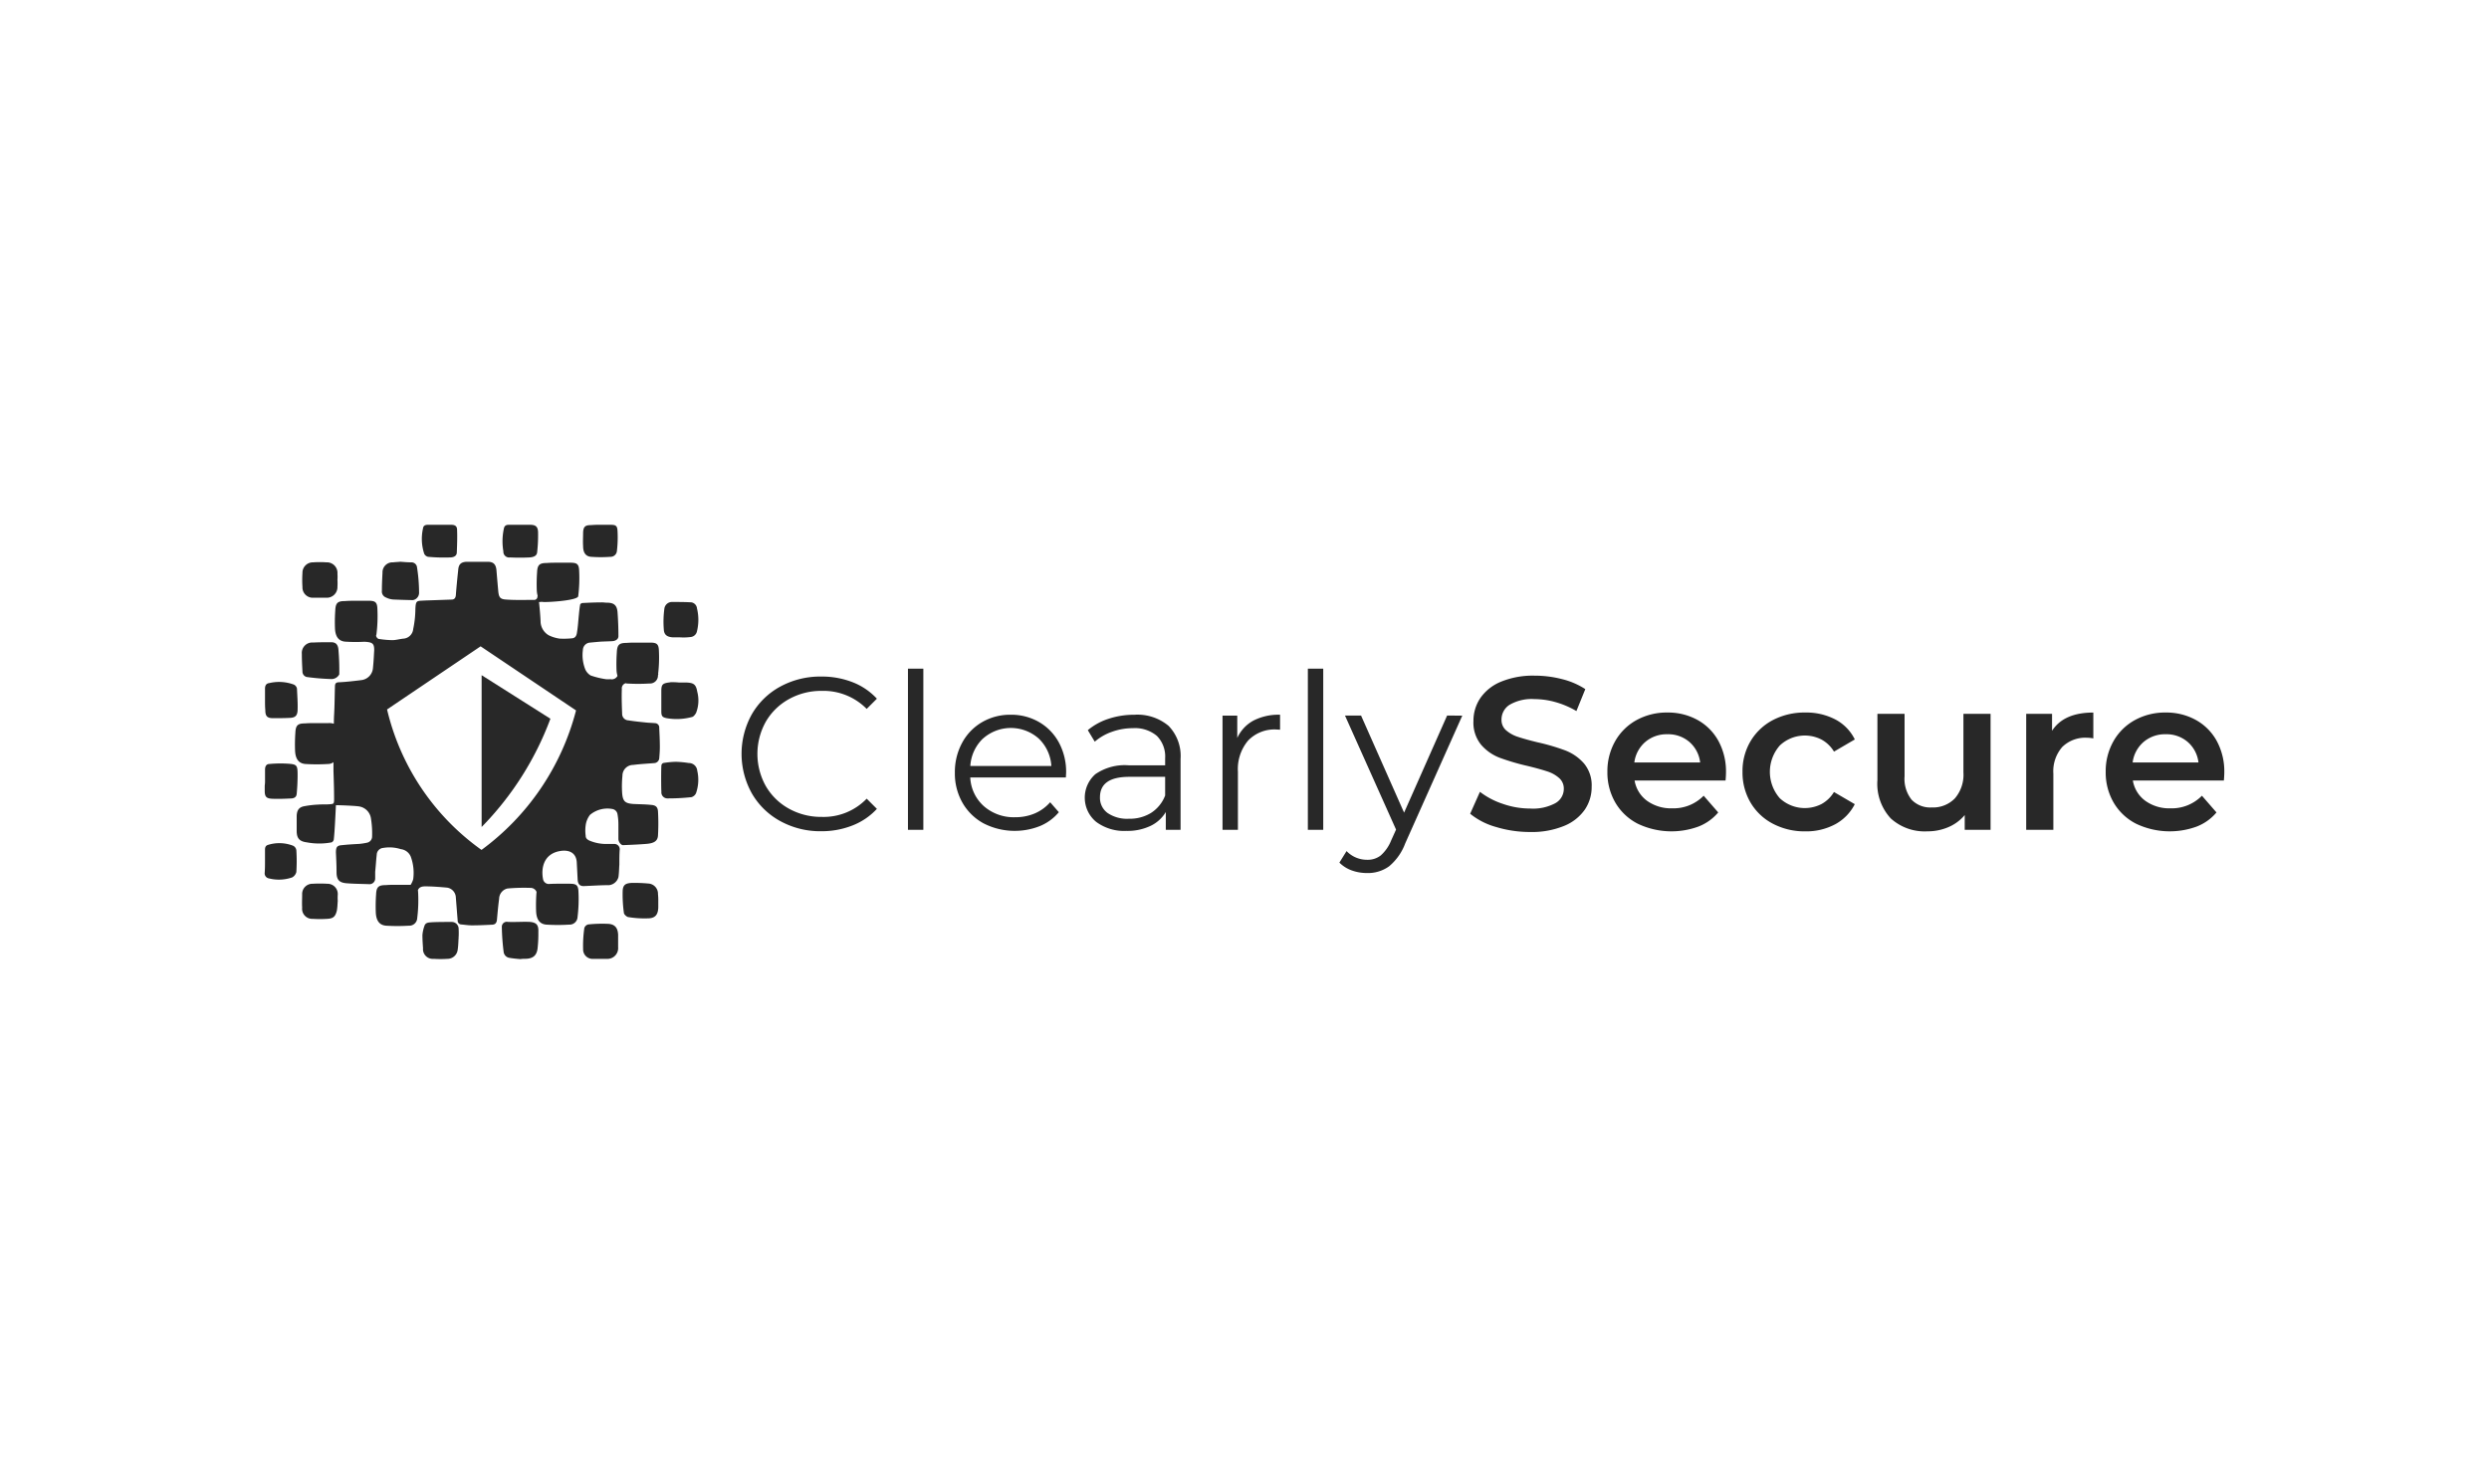<svg xmlns="http://www.w3.org/2000/svg" viewBox="0 0 275 164"><title>FullSub_Secure_mono_h</title><path d="M86.217,90.751a8.087,8.087,0,0,1-3.145-3.06,8.986,8.986,0,0,1,0-8.761,8.074,8.074,0,0,1,3.156-3.059,9.227,9.227,0,0,1,4.512-1.1,9.347,9.347,0,0,1,3.456.624,7.191,7.191,0,0,1,2.689,1.824l-1.128,1.128a6.7,6.7,0,0,0-4.969-1.992,7.308,7.308,0,0,0-3.623.912,6.674,6.674,0,0,0-2.557,2.5,7.291,7.291,0,0,0,0,7.105,6.66,6.66,0,0,0,2.557,2.5,7.307,7.307,0,0,0,3.623.911,6.6,6.6,0,0,0,4.969-2.015l1.128,1.127a7.254,7.254,0,0,1-2.7,1.836,9.278,9.278,0,0,1-3.467.636A9.168,9.168,0,0,1,86.217,90.751Z" fill="#282828"/><path d="M100.316,73.9h1.7V91.711h-1.7Z" fill="#282828"/><path d="M117.764,85.926H107.2a4.519,4.519,0,0,0,1.513,3.181,5.017,5.017,0,0,0,3.456,1.212,5.462,5.462,0,0,0,2.159-.42,4.718,4.718,0,0,0,1.7-1.236l.96,1.1a5.4,5.4,0,0,1-2.1,1.536,7.552,7.552,0,0,1-6.215-.3,5.963,5.963,0,0,1-2.34-2.292A6.528,6.528,0,0,1,105.5,85.4a6.755,6.755,0,0,1,.805-3.312,5.818,5.818,0,0,1,2.208-2.281,6.169,6.169,0,0,1,3.156-.815,6.105,6.105,0,0,1,3.143.815A5.78,5.78,0,0,1,117,82.075a6.829,6.829,0,0,1,.792,3.324Zm-9.156-4.307a4.572,4.572,0,0,0-1.4,3.036h8.952a4.575,4.575,0,0,0-1.4-3.036,4.637,4.637,0,0,0-6.145,0Z" fill="#282828"/><path d="M129.116,80.226a4.778,4.778,0,0,1,1.32,3.66v7.825h-1.631V89.743a3.915,3.915,0,0,1-1.693,1.536,5.922,5.922,0,0,1-2.652.552,5.191,5.191,0,0,1-3.36-1.008,3.468,3.468,0,0,1-.084-5.256,5.7,5.7,0,0,1,3.708-.984h4.008v-.769a3.234,3.234,0,0,0-.912-2.483,3.766,3.766,0,0,0-2.664-.853,6.773,6.773,0,0,0-2.3.4,5.8,5.8,0,0,0-1.9,1.091l-.768-1.271a6.829,6.829,0,0,1,2.3-1.261,8.969,8.969,0,0,1,2.832-.443A5.348,5.348,0,0,1,129.116,80.226Zm-1.92,9.6a3.946,3.946,0,0,0,1.536-1.908V85.854h-3.96q-3.24,0-3.24,2.257a2.061,2.061,0,0,0,.84,1.739,3.815,3.815,0,0,0,2.352.637A4.491,4.491,0,0,0,127.2,89.827Z" fill="#282828"/><path d="M138.488,79.638a6.091,6.091,0,0,1,2.941-.647v1.655l-.409-.023a4.035,4.035,0,0,0-3.12,1.223,4.879,4.879,0,0,0-1.128,3.433v6.432h-1.7V79.087H136.7v2.471A4.139,4.139,0,0,1,138.488,79.638Z" fill="#282828"/><path d="M144.5,73.9h1.7V91.711h-1.7Z" fill="#282828"/><path d="M161.564,79.087l-6.312,14.135a6.031,6.031,0,0,1-1.776,2.521,3.975,3.975,0,0,1-2.424.744,4.968,4.968,0,0,1-1.7-.288,3.718,3.718,0,0,1-1.368-.864l.792-1.273a3.138,3.138,0,0,0,2.3.96,2.318,2.318,0,0,0,1.476-.479,4.373,4.373,0,0,0,1.14-1.632l.552-1.225-5.64-12.6h1.776l4.752,10.727,4.752-10.727Z" fill="#282828"/><path d="M165.3,91.4a7.824,7.824,0,0,1-2.868-1.465l1.08-2.424a8.473,8.473,0,0,0,2.532,1.332,9.182,9.182,0,0,0,3.012.517,5.2,5.2,0,0,0,2.8-.6,1.814,1.814,0,0,0,.923-1.584,1.534,1.534,0,0,0-.515-1.187,3.616,3.616,0,0,0-1.308-.732q-.792-.264-2.16-.6a25.179,25.179,0,0,1-3.108-.912,5.117,5.117,0,0,1-2.041-1.429,3.843,3.843,0,0,1-.851-2.628,4.48,4.48,0,0,1,.756-2.531,5.118,5.118,0,0,1,2.28-1.813,9.255,9.255,0,0,1,3.732-.671,12.053,12.053,0,0,1,3.024.383,8.354,8.354,0,0,1,2.567,1.105l-.983,2.424a9.752,9.752,0,0,0-2.3-.985,8.664,8.664,0,0,0-2.328-.336,4.863,4.863,0,0,0-2.748.624,1.924,1.924,0,0,0-.9,1.657,1.5,1.5,0,0,0,.515,1.175,3.726,3.726,0,0,0,1.309.72q.792.265,2.16.6a22.872,22.872,0,0,1,3.071.9,5.27,5.27,0,0,1,2.053,1.429,3.767,3.767,0,0,1,.852,2.592,4.423,4.423,0,0,1-.756,2.519,5.143,5.143,0,0,1-2.292,1.8,9.349,9.349,0,0,1-3.744.672A12.85,12.85,0,0,1,165.3,91.4Z" fill="#282828"/><path d="M190.651,86.262H180.6a3.475,3.475,0,0,0,1.379,2.244,4.527,4.527,0,0,0,2.773.829,4.671,4.671,0,0,0,3.479-1.392l1.609,1.848a5.41,5.41,0,0,1-2.185,1.559,8.645,8.645,0,0,1-6.7-.311,6.05,6.05,0,0,1-2.484-2.34,6.609,6.609,0,0,1-.876-3.4,6.716,6.716,0,0,1,.851-3.372,6.064,6.064,0,0,1,2.364-2.34,6.909,6.909,0,0,1,3.409-.839,6.718,6.718,0,0,1,3.347.828,5.86,5.86,0,0,1,2.305,2.328,7.059,7.059,0,0,1,.827,3.468Q190.7,85.687,190.651,86.262ZM181.783,82a3.589,3.589,0,0,0-1.212,2.267h7.273a3.541,3.541,0,0,0-1.176-2.256,3.577,3.577,0,0,0-2.448-.863A3.621,3.621,0,0,0,181.783,82Z" fill="#282828"/><path d="M195.884,91.039a6.164,6.164,0,0,1-2.473-2.34,6.54,6.54,0,0,1-.888-3.4,6.474,6.474,0,0,1,.888-3.383,6.216,6.216,0,0,1,2.46-2.329,7.506,7.506,0,0,1,3.588-.839,6.912,6.912,0,0,1,3.324.767,4.988,4.988,0,0,1,2.148,2.208l-2.3,1.345a3.652,3.652,0,0,0-1.38-1.332,4.029,4.029,0,0,0-4.6.647,4.421,4.421,0,0,0-.012,5.832,4.049,4.049,0,0,0,4.608.649,3.652,3.652,0,0,0,1.38-1.332l2.3,1.344A5.194,5.194,0,0,1,202.76,91.1a6.77,6.77,0,0,1-3.3.781A7.507,7.507,0,0,1,195.884,91.039Z" fill="#282828"/><path d="M219.931,78.894V91.711h-2.856V90.079a4.769,4.769,0,0,1-1.8,1.332,5.8,5.8,0,0,1-2.328.468,5.572,5.572,0,0,1-4.044-1.428,5.639,5.639,0,0,1-1.475-4.237v-7.32h3v6.912a3.7,3.7,0,0,0,.78,2.58,2.854,2.854,0,0,0,2.22.853,3.361,3.361,0,0,0,2.555-1,4,4,0,0,0,.948-2.868V78.894Z" fill="#282828"/><path d="M231.283,78.751v2.856a3.721,3.721,0,0,0-.695-.072,3.628,3.628,0,0,0-2.737,1.019,4.07,4.07,0,0,0-.984,2.941v6.216h-3V78.894h2.856v1.872Q228.02,78.75,231.283,78.751Z" fill="#282828"/><path d="M245.707,86.262H235.651a3.481,3.481,0,0,0,1.38,2.244,4.525,4.525,0,0,0,2.773.829,4.671,4.671,0,0,0,3.479-1.392l1.608,1.848a5.406,5.406,0,0,1-2.184,1.559,8.645,8.645,0,0,1-6.695-.311,6.046,6.046,0,0,1-2.485-2.34,6.609,6.609,0,0,1-.876-3.4,6.706,6.706,0,0,1,.852-3.372,6.057,6.057,0,0,1,2.364-2.34,6.908,6.908,0,0,1,3.408-.839,6.724,6.724,0,0,1,3.348.828,5.867,5.867,0,0,1,2.305,2.328,7.07,7.07,0,0,1,.827,3.468Q245.755,85.687,245.707,86.262ZM236.839,82a3.584,3.584,0,0,0-1.212,2.267H242.9a3.537,3.537,0,0,0-1.176-2.256,3.576,3.576,0,0,0-2.448-.863A3.619,3.619,0,0,0,236.839,82Z" fill="#282828"/><path d="M33.886,74.82a25.566,25.566,0,0,0,2.758.228.972.972,0,0,0,.841-.516,26.176,26.176,0,0,0-.1-2.813c-.067-.506-.3-.742-.807-.742-.639,0-1.312,0-1.984.034a1.15,1.15,0,0,0-1.245,1.247c0,.641.034,1.315.068,1.955A.616.616,0,0,0,33.886,74.82Z" fill="#282828"/><path d="M42.631,66.026a2.137,2.137,0,0,0,.908.236c.711.026,1.4.051,2.09.062a.822.822,0,0,0,.673-.793,18.312,18.312,0,0,0-.24-2.909.615.615,0,0,0-.606-.472c-.4,0-.807-.034-1.21-.068-.3.034-.572.034-.807.068A1.105,1.105,0,0,0,42.261,63.3c-.033.64-.067,1.314-.067,1.989A.7.7,0,0,0,42.631,66.026Z" fill="#282828"/><path d="M76.1,84.328a11.389,11.389,0,0,0-1.412-.135,9.934,9.934,0,0,0-1.413.135.336.336,0,0,0-.2.27c-.033.5-.033,2.427,0,2.9a.667.667,0,0,0,.639.741A23.773,23.773,0,0,0,76.4,88.1a.8.8,0,0,0,.5-.438,4.493,4.493,0,0,0,.135-2.494A.925.925,0,0,0,76.1,84.328Z" fill="#282828"/><path d="M75.824,75.43h-.807a7.5,7.5,0,0,0-.874-.034c-.1,0-.168.034-.269.034-.673.1-.807.236-.807.944V78.6c0,.539.1.674.605.775a6.468,6.468,0,0,0,2.791-.135c.169-.033.337-.269.438-.438a3.775,3.775,0,0,0,.134-2.36C76.9,75.632,76.632,75.464,75.824,75.43Z" fill="#282828"/><path d="M58.539,101.887c-.807-.033-1.614.034-2.421,0a.551.551,0,0,0-.673.573,24.818,24.818,0,0,0,.2,2.731.753.753,0,0,0,.673.674c.4.068.773.1,1.177.135a2.687,2.687,0,0,1,.5-.034c.908,0,1.346-.371,1.413-1.281A14.172,14.172,0,0,0,59.481,103C59.515,102.224,59.279,101.955,58.539,101.887Z" fill="#282828"/><path d="M49.9,101.892c-.739,0-1.479,0-2.186.033-.3.034-.672,0-.807.371a3.937,3.937,0,0,0-.235,1.045c0,.472.034.978.067,1.45a1.081,1.081,0,0,0,1.177,1.18,11.589,11.589,0,0,0,1.514,0,1.139,1.139,0,0,0,1.143-1.045c.067-.439.067-.877.1-1.315,0,0-.034,0,0-.034a8.125,8.125,0,0,0,0-.91A.762.762,0,0,0,49.9,101.892Z" fill="#282828"/><path d="M71.622,97.645a16.462,16.462,0,0,0-1.816-.067c-.673.033-.976.2-1.009.876a14.636,14.636,0,0,0,.134,2.427c0,.169.3.439.471.472a11.019,11.019,0,0,0,2.354.135c.706-.067.942-.472.975-1.18V99.6a6.1,6.1,0,0,0-.033-.775A1.131,1.131,0,0,0,71.622,97.645Z" fill="#282828"/><path d="M74.383,70.44h.774a6.047,6.047,0,0,0,1.109-.034.79.79,0,0,0,.74-.64,5.353,5.353,0,0,0,0-2.529.739.739,0,0,0-.773-.674c-.639-.033-1.312-.033-1.951-.033a.846.846,0,0,0-.874.707,10.718,10.718,0,0,0-.067,2.326C73.374,70.2,73.744,70.406,74.383,70.44Z" fill="#282828"/><path d="M36.176,97.673a13.323,13.323,0,0,0-1.648,0,1.125,1.125,0,0,0-1.144,1.18c0,.472-.033.978,0,1.45a1.116,1.116,0,0,0,1.177,1.247,12.263,12.263,0,0,0,1.581,0c.673-.034.908-.236,1.076-.91.068-.371.068-.708.1-1.079a4.588,4.588,0,0,1,0-.674A1.133,1.133,0,0,0,36.176,97.673Z" fill="#282828"/><path d="M34.626,66.06h1.413a1.175,1.175,0,0,0,1.244-1.214,5.888,5.888,0,0,0,0-.775,4,4,0,0,0,0-.64,1.167,1.167,0,0,0-1.21-1.281,10.747,10.747,0,0,0-1.48,0,1.15,1.15,0,0,0-1.177,1.179,11.8,11.8,0,0,0,0,1.551A1.14,1.14,0,0,0,34.626,66.06Z" fill="#282828"/><path d="M67.151,102.1a15.179,15.179,0,0,0-2.153.067.59.59,0,0,0-.437.4,13.546,13.546,0,0,0-.135,2.326,1.044,1.044,0,0,0,1.144,1.078h1.446a1.185,1.185,0,0,0,1.278-1.281v-1.382C68.26,102.533,67.924,102.128,67.151,102.1Z" fill="#282828"/><path d="M31.768,84.4a13.1,13.1,0,0,0-1.985.033c-.37,0-.5.27-.5.641v1.18a3.444,3.444,0,0,1-.034.573V87.4c0,.64.168.843.807.876.707.034,1.447,0,2.153-.033.336-.034.538-.169.572-.506q.1-1.062.1-2.124C32.877,84.566,32.81,84.465,31.768,84.4Z" fill="#282828"/><path d="M56.355,61.607c.74.034,1.446.034,2.152,0,.505-.034.807-.2.841-.573a16.911,16.911,0,0,0,.1-2.259c-.034-.606-.3-.775-.908-.775H56.22c-.3,0-.47.1-.538.371a6.581,6.581,0,0,0-.067,2.562A.64.64,0,0,0,56.355,61.607Z" fill="#282828"/><path d="M32.475,75.663a4.69,4.69,0,0,0-2.724-.169c-.336.034-.471.27-.471.607v1.281c0,.371,0,.742.034,1.112,0,.641.2.877.841.877s1.278,0,1.917-.034c.538-.034.773-.236.807-.809.034-.809-.034-1.618-.067-2.427A.633.633,0,0,0,32.475,75.663Z" fill="#282828"/><path d="M47.307,61.54a19.406,19.406,0,0,0,2.422.067c.3,0,.706-.1.74-.506.033-.842.067-1.685.033-2.528,0-.438-.235-.573-.672-.573H47.274c-.3,0-.505.1-.538.4a5.263,5.263,0,0,0,.134,2.8A.615.615,0,0,0,47.307,61.54Z" fill="#282828"/><path d="M32.373,93.465a4.189,4.189,0,0,0-2.724-.1c-.269.068-.37.236-.37.54v1.213c0,.438,0,.877-.034,1.349a.558.558,0,0,0,.437.606,4.513,4.513,0,0,0,2.59-.1.926.926,0,0,0,.471-.607,18.916,18.916,0,0,0,0-2.393A.65.65,0,0,0,32.373,93.465Z" fill="#282828"/><path d="M65.334,61.54a14.509,14.509,0,0,0,2.085,0,.706.706,0,0,0,.74-.641,12.736,12.736,0,0,0,.067-2.259c-.034-.573-.235-.64-.807-.64H66.343a10.346,10.346,0,0,0-1.043.034c-.639,0-.841.168-.874.809,0,.5-.034,1.011,0,1.517C64.426,61.1,64.728,61.506,65.334,61.54Z" fill="#282828"/><path d="M53.212,74.621V91.4a33.97,33.97,0,0,0,7.6-11.966Z" fill="#282828"/><path d="M69.967,84.538c.751-.1,1.537-.136,2.288-.2a.587.587,0,0,0,.581-.513c.034-.411.068-.856.068-1.267,0-.719-.034-1.4-.068-2.122a.476.476,0,0,0-.478-.514c-.342-.034-.649-.034-.957-.068-.683-.069-1.331-.137-1.98-.24a.714.714,0,0,1-.683-.719c-.034-.924-.069-1.814-.034-2.738a.589.589,0,0,1,.429-.649c.04.007.068.027.111.031a20.9,20.9,0,0,0,2.528,0,.876.876,0,0,0,.922-.822c0-.035,0-.071.008-.107a.611.611,0,0,0,.031-.131l-.019-.011a15.378,15.378,0,0,0,.082-2.626c-.034-.719-.307-.822-.99-.822H70.474c-.444,0-.854,0-1.264.034-.785,0-1.024.206-1.058,1.027a18.415,18.415,0,0,0-.035,1.951,2.575,2.575,0,0,0,.107.663.706.706,0,0,1-.784.366,2.576,2.576,0,0,1-.512,0,9.179,9.179,0,0,1-1.674-.411,1.53,1.53,0,0,1-.58-.65,4.248,4.248,0,0,1-.274-2.157.844.844,0,0,1,.752-.821c.375-.034.717-.069,1.093-.1.478-.034.99-.034,1.468-.068.308-.035.615-.206.615-.548q0-1.335-.1-2.67c-.068-.753-.409-1.027-1.161-1.027-.171,0-.375-.034-.546-.034-.717,0-1.435.034-2.152.068-.1,0-.273.1-.273.2-.068.377-.1.719-.137,1.1-.068.65-.1,1.3-.205,1.917-.034.308-.136.65-.546.684a9.148,9.148,0,0,1-1.366.035,3.94,3.94,0,0,1-1.23-.377,1.812,1.812,0,0,1-.887-1.575c-.035-.718-.1-1.4-.171-2.088.115-.009.215-.019.321-.029.155.1,3.976-.11,4.01-.624a16.175,16.175,0,0,0,.1-2.875c-.034-.719-.308-.822-.991-.822H61.662c-.409,0-.853,0-1.263.034-.786,0-1.025.206-1.059,1.027a18.685,18.685,0,0,0-.034,1.951,2.711,2.711,0,0,0,.093.635c-.006.04-.014.082-.019.121a.361.361,0,0,1-.41.343c-.99,0-2.015.034-3-.035-.717-.034-.854-.239-.922-.958-.069-.787-.137-1.54-.2-2.328-.069-.616-.342-.89-.957-.89H51.525c-.546.034-.82.24-.888.788-.1.958-.2,1.916-.273,2.909-.034.343-.2.479-.478.479-.957.035-1.947.069-2.9.1-.922.069-1.059-.1-1.093,1.027a10.975,10.975,0,0,1-.239,2.123,1.167,1.167,0,0,1-1.025,1.061c-.444.034-.853.171-1.3.171a10.72,10.72,0,0,1-1.5-.137.468.468,0,0,1-.273-.342l0-.038a.862.862,0,0,0,.037-.137,16.186,16.186,0,0,0,.1-2.876c-.034-.719-.307-.821-.99-.821H39.366c-.444,0-.854,0-1.264.034-.785,0-1.024.2-1.058,1.027a18.41,18.41,0,0,0-.035,1.951c.035.924.376,1.438,1.127,1.506a17.758,17.758,0,0,0,2.1.013c.119.007.237.007.356.025.615.069.752.274.752.89-.034.651-.069,1.335-.137,1.986a1.458,1.458,0,0,1-1.263,1.335c-.82.1-1.64.2-2.459.239-.41,0-.479.172-.479.514-.034,1.061-.034,2.157-.1,3.218-.007.119-.014.433-.021.851a1.831,1.831,0,0,0-.6-.069H34.956c-.409,0-.853,0-1.263.034-.786,0-1.025.206-1.059,1.027a18.7,18.7,0,0,0-.034,1.952c.034.924.376,1.437,1.127,1.506a20.885,20.885,0,0,0,2.527,0,.962.962,0,0,0,.591-.2c0,.516,0,.891,0,.99.034,1.027.068,2.054.068,3.081,0,.548-.034.548-.546.582-.376.034-.786,0-1.2.034a10.71,10.71,0,0,0-1.5.171c-.614.1-.853.411-.887,1.062V91.83c0,.822.307,1.164,1.127,1.267a7.359,7.359,0,0,0,2.732,0,.439.439,0,0,0,.239-.309c.068-.616.1-1.2.136-1.814.034-.65.069-1.3.1-1.985.546,0,2.151.068,2.561.137a1.563,1.563,0,0,1,1.3,1.266,10.191,10.191,0,0,1,.137,2.054.693.693,0,0,1-.547.685,7.094,7.094,0,0,1-.888.137c-.614.034-1.263.068-1.878.137-.581.034-.683.239-.683.821.034.719.068,1.438.068,2.157,0,.821.273,1.164,1.093,1.232s1.639.069,2.459.1a.629.629,0,0,0,.717-.65v-.719c.068-.651.1-1.267.171-1.883a.777.777,0,0,1,.717-.753,4.159,4.159,0,0,1,1.947.137,1.357,1.357,0,0,1,1.093.821,5.211,5.211,0,0,1,.273,2.5,2.381,2.381,0,0,1-.282.619c-.053,0-.1,0-.162,0H43.875c-.444,0-.854,0-1.264.034-.785,0-1.024.206-1.058,1.027a18.429,18.429,0,0,0-.034,1.952c.034.924.375,1.437,1.127,1.506a20.885,20.885,0,0,0,2.527,0,.876.876,0,0,0,.922-.822,16.175,16.175,0,0,0,.1-2.875,2.039,2.039,0,0,0-.023-.228c.125-.293.354-.421.809-.421.785,0,1.605.068,2.39.136a1.135,1.135,0,0,1,.991,1.062c.068.855.136,1.745.205,2.6a.41.41,0,0,0,.375.411c.41.034.786.1,1.2.1.717,0,1.434-.034,2.151-.069.41,0,.581-.171.615-.582.068-.753.137-1.54.239-2.293a1.186,1.186,0,0,1,.922-1.13,20.713,20.713,0,0,1,2.527-.068.712.712,0,0,1,.684.442c0,.053-.011.1-.014.162a18.68,18.68,0,0,0-.034,1.951c.034.924.376,1.438,1.127,1.506a20.683,20.683,0,0,0,2.527,0,.877.877,0,0,0,.923-.821,16.281,16.281,0,0,0,.1-2.876c-.034-.719-.307-.822-.99-.822H61.587c-.326,0-.67.011-1,.028A.656.656,0,0,1,60,97.17c-.239-1.232.068-2.807,1.878-3.115.786-.137,1.742.034,1.844,1.2q.051.977.1,1.951c.034.514.239.754.751.719.888-.034,1.81-.1,2.732-.1a1.209,1.209,0,0,0,1.025-.89c.068-.48.068-.925.1-1.4,0-.513,0-1.061.034-1.575a.588.588,0,0,0-.648-.684h-.854a4.8,4.8,0,0,1-1.845-.377c-.273-.137-.409-.274-.409-.548a4.144,4.144,0,0,1,0-1.129,2.4,2.4,0,0,1,.478-1.164,3,3,0,0,1,2.459-.651.689.689,0,0,1,.58.582,6.258,6.258,0,0,1,.1,1.13V92.72c0,.308.273.685.512.685.854-.035,1.708-.069,2.561-.137s1.264-.308,1.3-.925a23.09,23.09,0,0,0,0-2.67c-.034-.513-.273-.684-.785-.719-.649-.068-1.3-.068-1.947-.1-.922-.069-1.161-.308-1.229-1.233a11.6,11.6,0,0,1,.034-1.882A1.189,1.189,0,0,1,69.967,84.538ZM53.2,93.931A26.542,26.542,0,0,1,42.765,78.408L53.1,71.431l10.545,7.084A27.751,27.751,0,0,1,53.2,93.931Z" fill="#282828"/></svg>